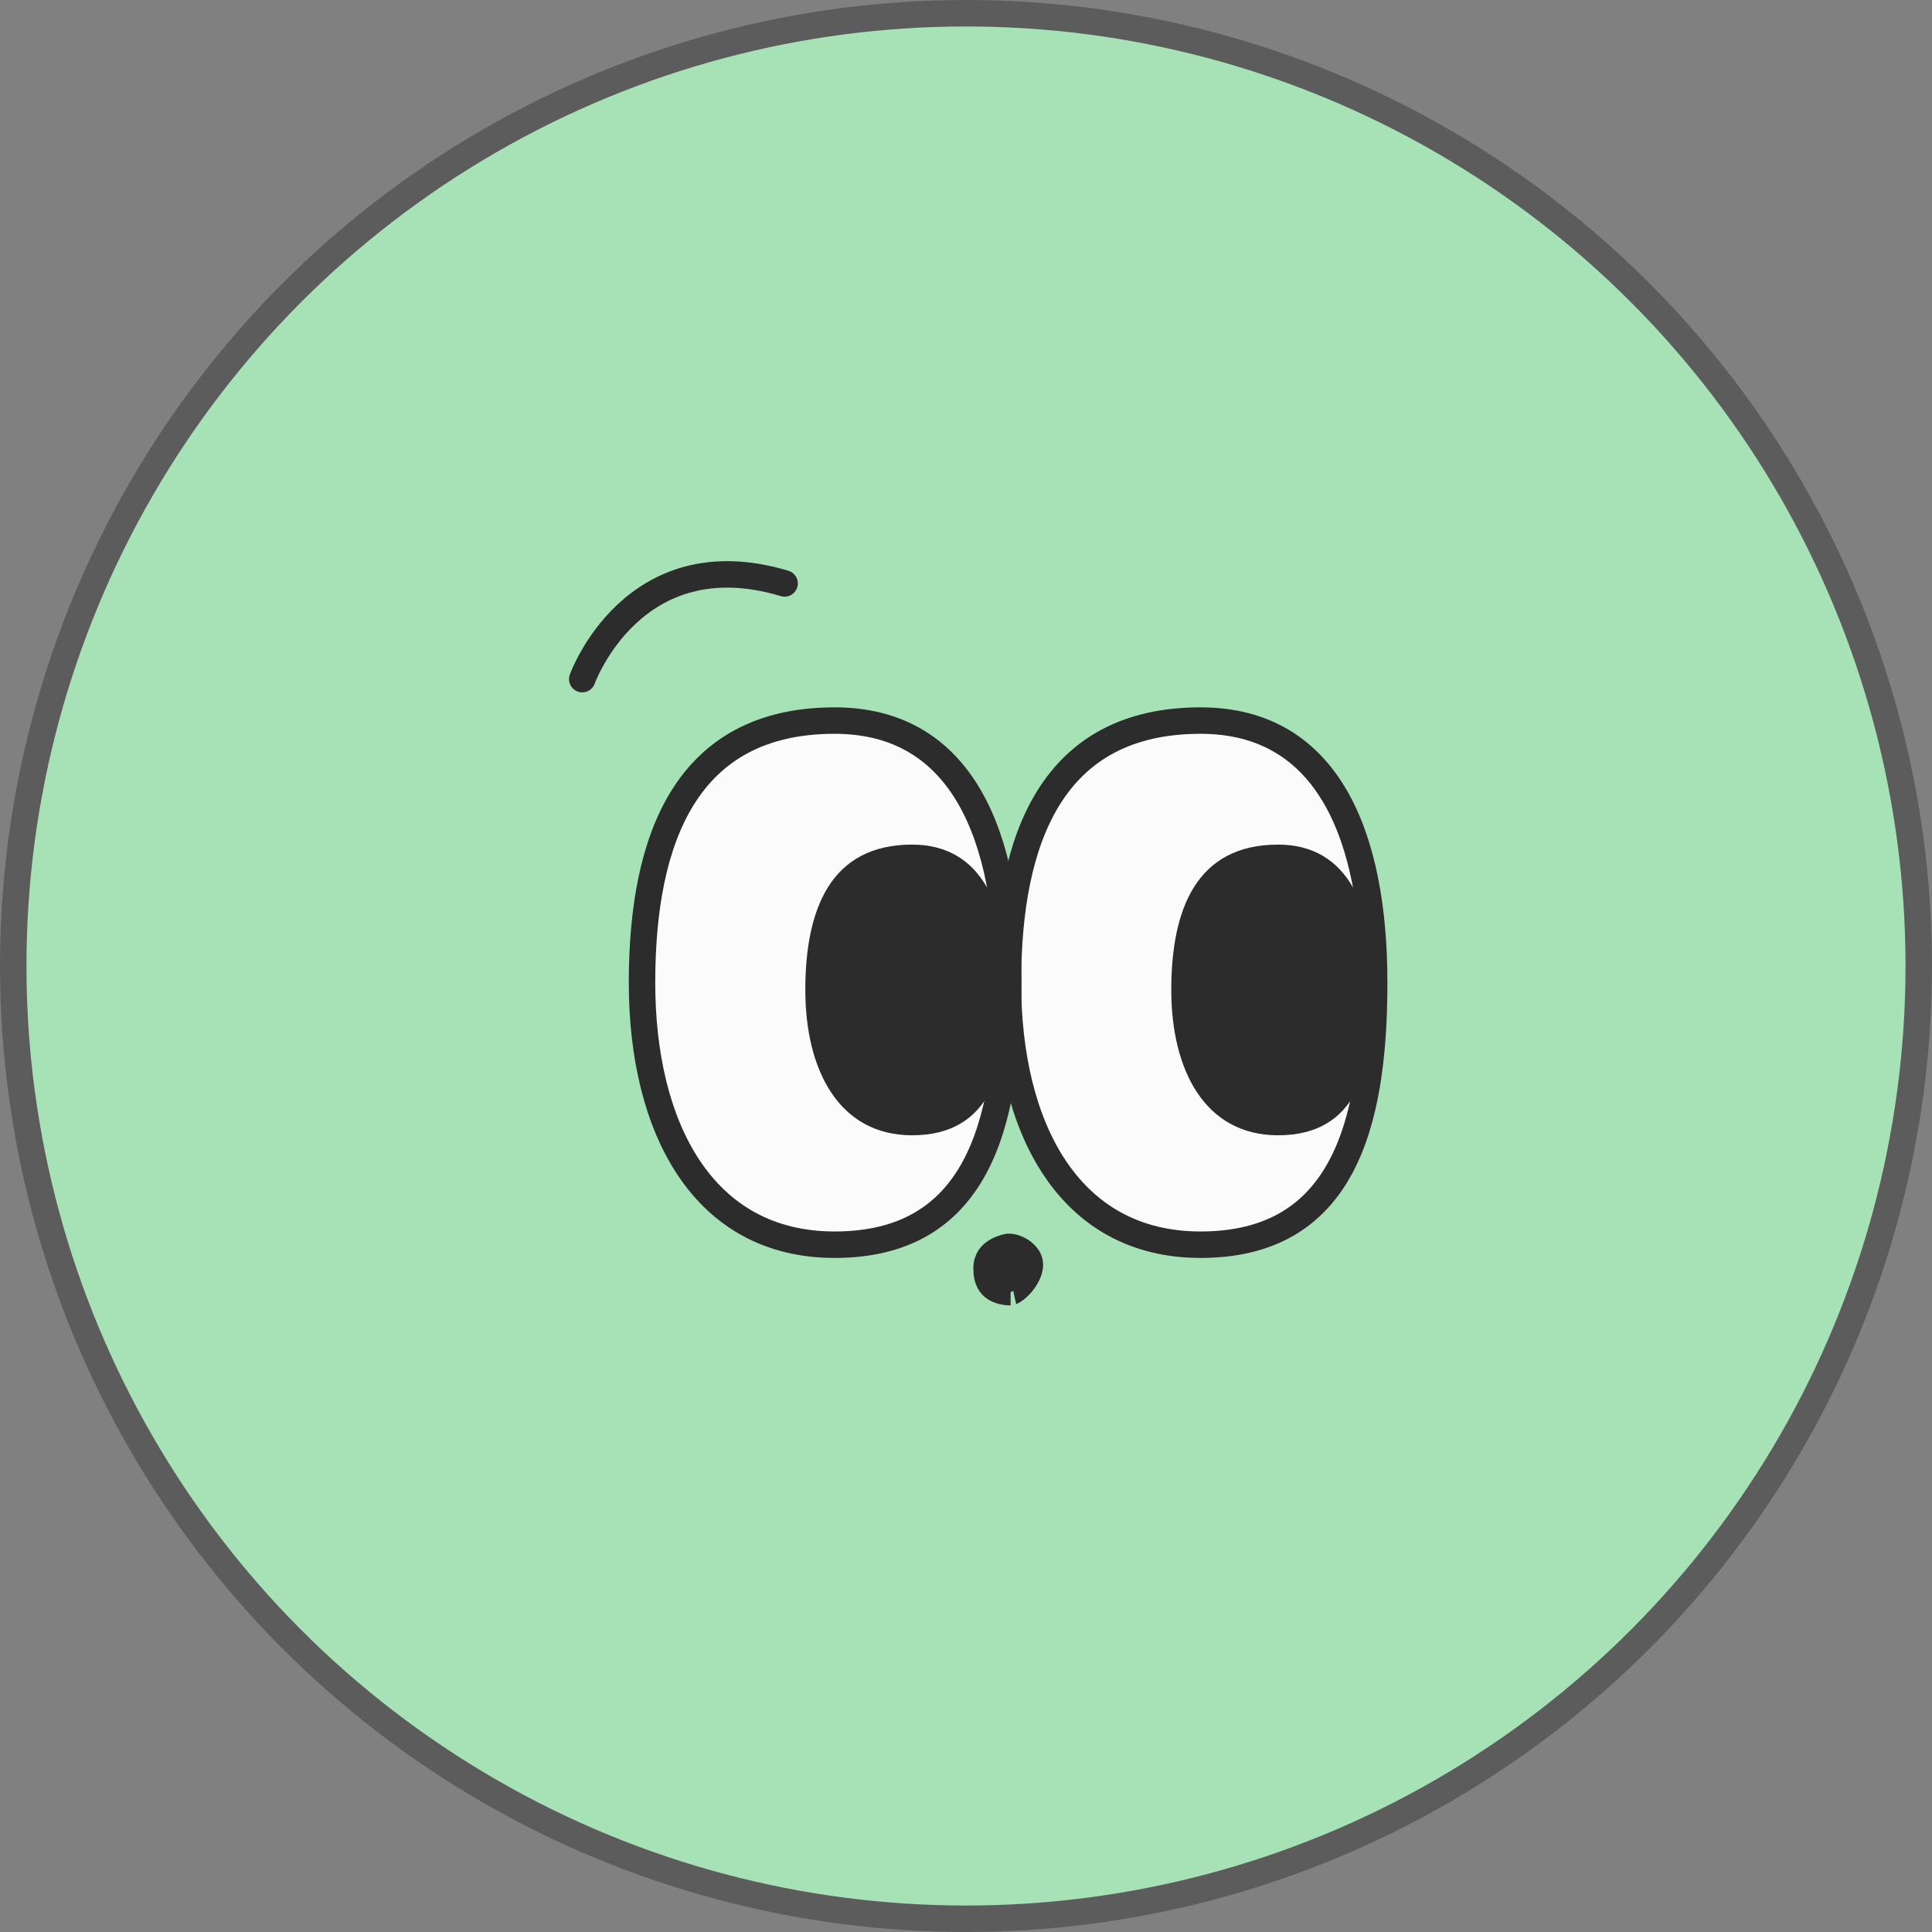 <svg width="62" height="62" viewBox="0 0 62 62" fill="none" xmlns="http://www.w3.org/2000/svg">
<rect x="0" y="0" width="62" height="62" fill="#808080" stroke="none"/>
<g clip-path="url(#clip0_40000417_7688)">
<circle cx="31" cy="31" r="30.575" fill="#A7E1B6" stroke="#5C5C5C" stroke-width="0.849"/>
<path d="M44.099 31.534C44.099 36.179 43.045 39.944 38.526 39.944C34.292 39.944 32.346 36.179 32.346 31.534C32.346 26.889 33.78 23.124 38.526 23.124C42.656 23.124 44.099 26.889 44.099 31.534Z" fill="#FBFBFB" stroke="#2C2C2C" stroke-width="0.849" stroke-miterlimit="10"/>
<path d="M32.356 31.534C32.356 36.179 31.302 39.944 26.783 39.944C22.549 39.944 20.603 36.179 20.603 31.534C20.603 26.889 22.037 23.124 26.783 23.124C30.913 23.124 32.356 26.889 32.356 31.534Z" fill="#FBFBFB" stroke="#2C2C2C" stroke-width="0.849" stroke-miterlimit="10"/>
<path d="M29.27 27.529C30.254 27.529 30.89 27.963 31.303 28.683C31.735 29.433 31.931 30.512 31.931 31.768C31.931 33.041 31.784 34.117 31.379 34.863C31.182 35.228 30.925 35.507 30.596 35.698C30.266 35.89 29.837 36.008 29.27 36.008C28.246 36.008 27.519 35.561 27.031 34.83C26.529 34.079 26.268 33.005 26.268 31.768C26.268 30.511 26.466 29.44 26.931 28.696C27.376 27.986 28.09 27.529 29.27 27.529Z" fill="#2C2C2C" stroke="#2C2C2C" stroke-width="0.849"/>
<path d="M41.014 27.529C41.998 27.529 42.633 27.963 43.047 28.683C43.478 29.433 43.675 30.512 43.675 31.768C43.675 33.041 43.528 34.117 43.123 34.863C42.925 35.227 42.67 35.507 42.341 35.698C42.011 35.89 41.58 36.008 41.014 36.008C39.989 36.008 39.263 35.561 38.774 34.83C38.273 34.079 38.012 33.005 38.012 31.768C38.012 30.511 38.209 29.44 38.675 28.696C39.119 27.986 39.834 27.529 41.014 27.529Z" fill="#2C2C2C" stroke="#2C2C2C" stroke-width="0.849"/>
<path d="M32.384 40.013C32.494 40.013 32.677 40.069 32.83 40.19C32.976 40.306 33.051 40.445 33.051 40.591C33.051 40.76 32.951 40.99 32.774 41.196C32.69 41.294 32.602 41.37 32.526 41.418C32.442 41.471 32.411 41.468 32.432 41.468C32.283 41.468 32.079 41.435 31.925 41.334C31.8 41.251 31.66 41.093 31.66 40.712C31.66 40.397 31.818 40.237 32.011 40.133C32.113 40.079 32.22 40.044 32.304 40.024C32.325 40.019 32.345 40.016 32.361 40.013H32.384Z" fill="#2C2C2C" stroke="#2C2C2C" stroke-width="0.849"/>
<path d="M18.685 21.794C18.685 21.794 20.308 17.262 25.179 18.723" stroke="#2C2C2C" stroke-width="0.849" stroke-miterlimit="10" stroke-linecap="round"/>
</g>
<defs>
<clipPath id="clip0_40000417_7688">
<rect width="62" height="62" fill="white"/>
</clipPath>
</defs>
</svg>
